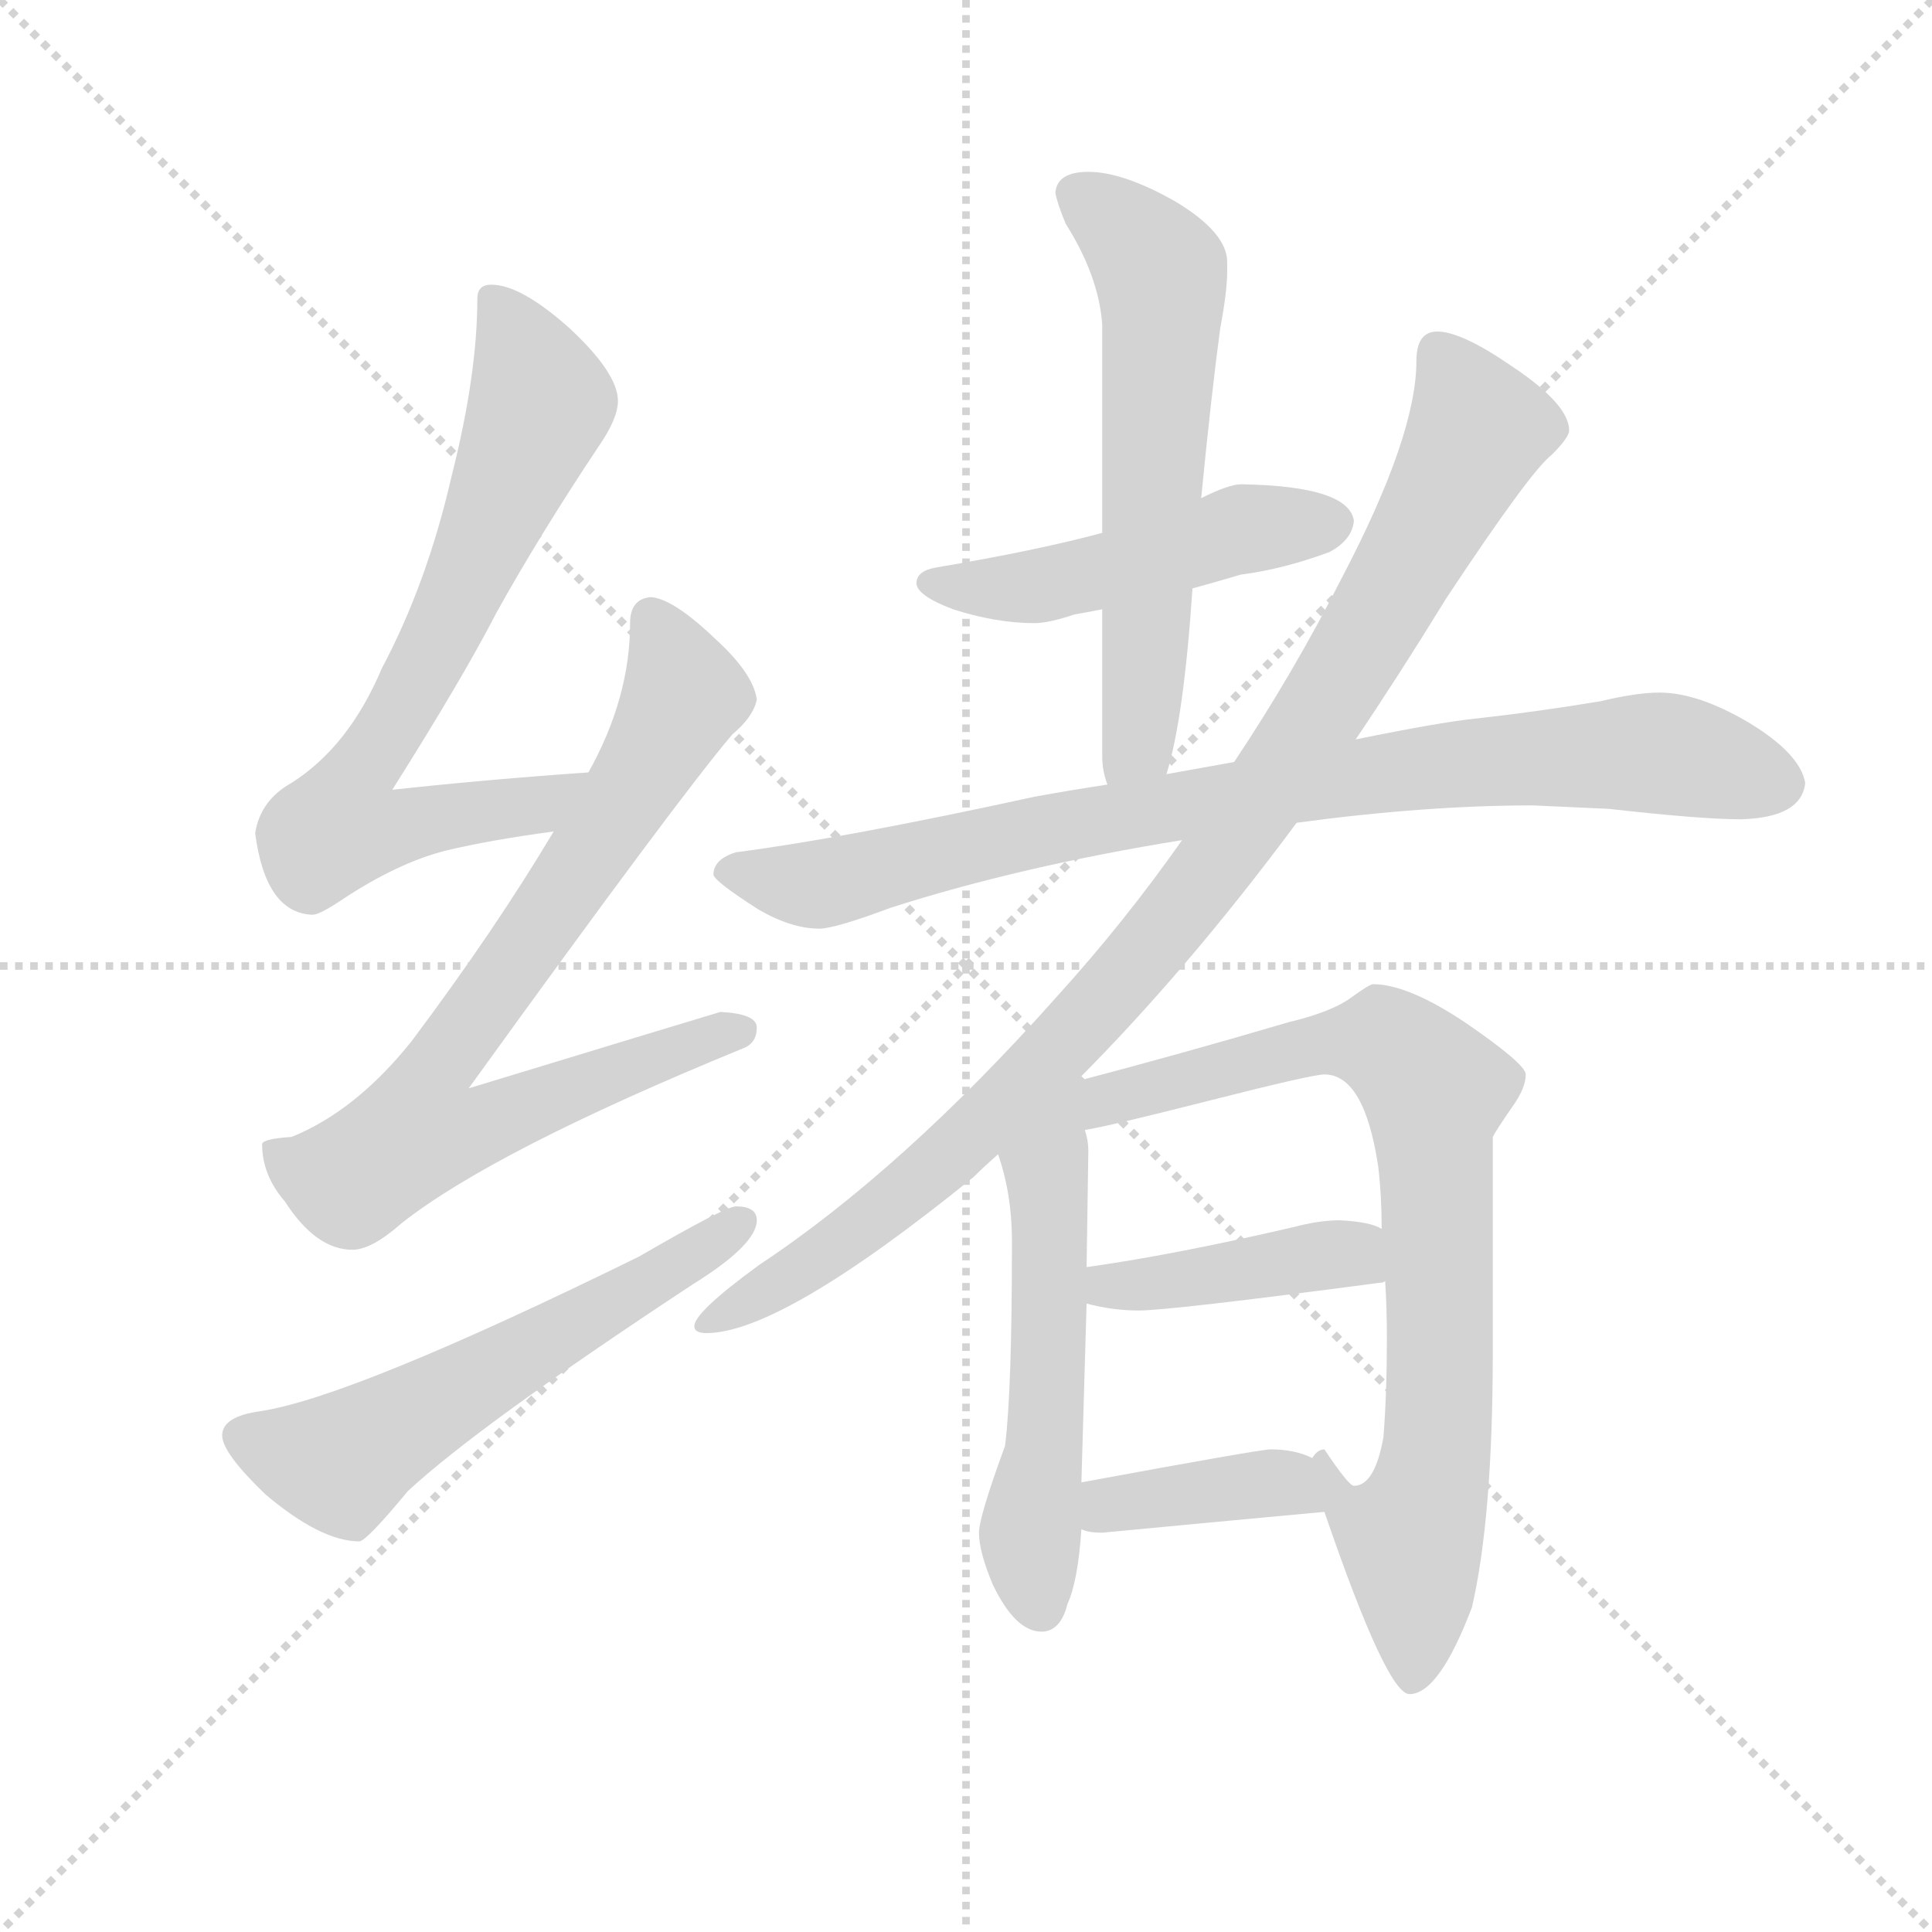 <svg version="1.1" viewBox="0 0 1024 1024" xmlns="http://www.w3.org/2000/svg">
  <g stroke="lightgray" stroke-dasharray="1,1" stroke-width="1" transform="scale(4, 4)">
    <line x1="0" y1="0" x2="256" y2="256"></line>
    <line x1="256" y1="0" x2="0" y2="256"></line>
    <line x1="128" y1="0" x2="128" y2="256"></line>
    <line x1="0" y1="128" x2="256" y2="128"></line>
  </g>
  <g transform="scale(0.92, -0.92) translate(60, -830)">
    <style type="text/css">
      
        @keyframes keyframes0 {
          from {
            stroke: blue;
            stroke-dashoffset: 729;
            stroke-width: 128;
          }
          70% {
            animation-timing-function: step-end;
            stroke: blue;
            stroke-dashoffset: 0;
            stroke-width: 128;
          }
          to {
            stroke: black;
            stroke-width: 1024;
          }
        }
        #make-me-a-hanzi-animation-0 {
          animation: keyframes0 0.843s both;
          animation-delay: 0s;
          animation-timing-function: linear;
        }
      
        @keyframes keyframes1 {
          from {
            stroke: blue;
            stroke-dashoffset: 797;
            stroke-width: 128;
          }
          72% {
            animation-timing-function: step-end;
            stroke: blue;
            stroke-dashoffset: 0;
            stroke-width: 128;
          }
          to {
            stroke: black;
            stroke-width: 1024;
          }
        }
        #make-me-a-hanzi-animation-1 {
          animation: keyframes1 0.899s both;
          animation-delay: 0.843s;
          animation-timing-function: linear;
        }
      
        @keyframes keyframes2 {
          from {
            stroke: blue;
            stroke-dashoffset: 584;
            stroke-width: 128;
          }
          66% {
            animation-timing-function: step-end;
            stroke: blue;
            stroke-dashoffset: 0;
            stroke-width: 128;
          }
          to {
            stroke: black;
            stroke-width: 1024;
          }
        }
        #make-me-a-hanzi-animation-2 {
          animation: keyframes2 0.725s both;
          animation-delay: 1.742s;
          animation-timing-function: linear;
        }
      
        @keyframes keyframes3 {
          from {
            stroke: blue;
            stroke-dashoffset: 492;
            stroke-width: 128;
          }
          62% {
            animation-timing-function: step-end;
            stroke: blue;
            stroke-dashoffset: 0;
            stroke-width: 128;
          }
          to {
            stroke: black;
            stroke-width: 1024;
          }
        }
        #make-me-a-hanzi-animation-3 {
          animation: keyframes3 0.65s both;
          animation-delay: 2.467s;
          animation-timing-function: linear;
        }
      
        @keyframes keyframes4 {
          from {
            stroke: blue;
            stroke-dashoffset: 615;
            stroke-width: 128;
          }
          67% {
            animation-timing-function: step-end;
            stroke: blue;
            stroke-dashoffset: 0;
            stroke-width: 128;
          }
          to {
            stroke: black;
            stroke-width: 1024;
          }
        }
        #make-me-a-hanzi-animation-4 {
          animation: keyframes4 0.75s both;
          animation-delay: 3.118s;
          animation-timing-function: linear;
        }
      
        @keyframes keyframes5 {
          from {
            stroke: blue;
            stroke-dashoffset: 875;
            stroke-width: 128;
          }
          74% {
            animation-timing-function: step-end;
            stroke: blue;
            stroke-dashoffset: 0;
            stroke-width: 128;
          }
          to {
            stroke: black;
            stroke-width: 1024;
          }
        }
        #make-me-a-hanzi-animation-5 {
          animation: keyframes5 0.962s both;
          animation-delay: 3.868s;
          animation-timing-function: linear;
        }
      
        @keyframes keyframes6 {
          from {
            stroke: blue;
            stroke-dashoffset: 999;
            stroke-width: 128;
          }
          76% {
            animation-timing-function: step-end;
            stroke: blue;
            stroke-dashoffset: 0;
            stroke-width: 128;
          }
          to {
            stroke: black;
            stroke-width: 1024;
          }
        }
        #make-me-a-hanzi-animation-6 {
          animation: keyframes6 1.063s both;
          animation-delay: 4.83s;
          animation-timing-function: linear;
        }
      
        @keyframes keyframes7 {
          from {
            stroke: blue;
            stroke-dashoffset: 529;
            stroke-width: 128;
          }
          63% {
            animation-timing-function: step-end;
            stroke: blue;
            stroke-dashoffset: 0;
            stroke-width: 128;
          }
          to {
            stroke: black;
            stroke-width: 1024;
          }
        }
        #make-me-a-hanzi-animation-7 {
          animation: keyframes7 0.681s both;
          animation-delay: 5.893s;
          animation-timing-function: linear;
        }
      
        @keyframes keyframes8 {
          from {
            stroke: blue;
            stroke-dashoffset: 852;
            stroke-width: 128;
          }
          73% {
            animation-timing-function: step-end;
            stroke: blue;
            stroke-dashoffset: 0;
            stroke-width: 128;
          }
          to {
            stroke: black;
            stroke-width: 1024;
          }
        }
        #make-me-a-hanzi-animation-8 {
          animation: keyframes8 0.943s both;
          animation-delay: 6.574s;
          animation-timing-function: linear;
        }
      
        @keyframes keyframes9 {
          from {
            stroke: blue;
            stroke-dashoffset: 422;
            stroke-width: 128;
          }
          58% {
            animation-timing-function: step-end;
            stroke: blue;
            stroke-dashoffset: 0;
            stroke-width: 128;
          }
          to {
            stroke: black;
            stroke-width: 1024;
          }
        }
        #make-me-a-hanzi-animation-9 {
          animation: keyframes9 0.593s both;
          animation-delay: 7.517s;
          animation-timing-function: linear;
        }
      
        @keyframes keyframes10 {
          from {
            stroke: blue;
            stroke-dashoffset: 404;
            stroke-width: 128;
          }
          57% {
            animation-timing-function: step-end;
            stroke: blue;
            stroke-dashoffset: 0;
            stroke-width: 128;
          }
          to {
            stroke: black;
            stroke-width: 1024;
          }
        }
        #make-me-a-hanzi-animation-10 {
          animation: keyframes10 0.579s both;
          animation-delay: 8.11s;
          animation-timing-function: linear;
        }
      
    </style>
    
      <path d="M 279 385 Q 221 381 166 375 Q 207 440 226 477 Q 251 522 285 573 Q 296 589 296 599 Q 296 615 268 641 Q 240 666 223 666 Q 215 666 215 658 Q 215 614 200 555 Q 186 494 160 445 Q 141 400 108 379 Q 90 369 87 350 Q 93 304 120 303 Q 124 303 136 311 Q 169 333 197 340 Q 222 346 259 351 C 289 355 309 387 279 385 Z" fill="lightgray"></path>
    
      <path d="M 315 486 Q 303 485 303 471 Q 303 428 279 385 L 259 351 Q 225 294 177 230 Q 145 190 108 175 Q 92 174 91 171 Q 91 153 104 138 Q 122 110 143 110 Q 154 110 171 125 Q 224 167 368 226 Q 376 229 376 238 Q 376 246 355 247 Q 348 245 210 203 Q 332 372 362 407 Q 374 417 376 427 Q 374 442 352 462 Q 328 485 315 486 Z" fill="lightgray"></path>
    
      <path d="M 364 135 Q 358 135 308 106 Q 143 25 90 17 Q 68 14 68 3 Q 68 -7 93 -31 Q 125 -58 147 -58 Q 151 -58 175 -29 Q 216 9 339 90 Q 376 113 376 127 Q 376 135 364 135 Z" fill="lightgray"></path>
    
      <path d="M 655 551 Q 648 551 632 543 L 575 523 Q 538 513 479 503 Q 468 501 468 494 Q 468 487 489 479 Q 514 471 536 471 Q 544 471 559 476 Q 565 477 575 479 L 627 491 Q 638 494 655 499 Q 679 502 706 512 Q 719 519 720 530 Q 717 550 655 551 Z" fill="lightgray"></path>
    
      <path d="M 632 543 Q 638 604 643 641 Q 647 662 647 674 L 647 679 Q 647 696 617 714 Q 587 731 567 731 Q 549 731 548 719 Q 549 713 554 701 Q 573 671 575 643 L 575 523 L 575 479 L 575 394 Q 575 386 578 378 C 585 349 604 355 612 384 Q 622 416 627 491 L 632 543 Z" fill="lightgray"></path>
    
      <path d="M 578 378 Q 558 375 536 371 Q 426 347 364 339 Q 351 335 351 326 Q 352 322 377 306 Q 396 295 412 295 Q 421 295 453 307 Q 528 331 621 346 L 687 356 Q 761 366 823 366 L 867 364 Q 920 358 943 358 Q 978 359 980 379 Q 977 396 947 414 Q 918 431 896 431 Q 883 431 862 426 Q 826 420 790 416 Q 770 414 721 404 L 651 391 Q 634 388 612 384 L 578 378 Z" fill="lightgray"></path>
    
      <path d="M 560 207 Q 624 271 687 356 L 721 404 Q 746 441 773 485 Q 822 559 834 568 Q 844 578 844 582 Q 844 597 811 619 Q 782 639 768 639 Q 756 639 756 622 Q 756 579 713 497 Q 685 442 651 391 L 621 346 Q 588 299 549 256 Q 460 156 377 101 Q 340 74 340 66 Q 340 62 347 62 Q 390 62 501 152 Q 507 158 515 165 L 560 207 Z" fill="lightgray"></path>
    
      <path d="M 515 165 Q 523 142 523 115 Q 523 28 519 -3 Q 504 -44 504 -53 Q 504 -64 512 -83 Q 525 -110 540 -110 Q 551 -110 555 -94 Q 561 -81 563 -51 L 563 -24 L 566 79 L 566 100 L 567 167 Q 567 173 565 179 C 559 208 506 194 515 165 Z" fill="lightgray"></path>
    
      <path d="M 703 -41 Q 739 -146 752 -146 Q 769 -146 788 -96 Q 800 -44 800 51 L 800 175 Q 802 179 811 192 Q 819 203 819 211 Q 819 217 784 241 Q 751 263 731 263 Q 729 263 718 255 Q 707 247 682 241 Q 621 223 560 207 C 477 185 494 164 565 179 Q 578 181 637 196 Q 696 211 703 211 Q 726 211 734 158 Q 736 141 736 122 L 738 92 Q 739 77 739 59 Q 739 27 737 2 Q 732 -26 720 -26 C 703 -42 703 -40 703 -41 Z" fill="lightgray"></path>
    
      <path d="M 566 79 Q 581 75 596 75 Q 614 75 735 91 Q 737 91 738 92 C 767 99 764 110 736 122 Q 730 126 712 127 Q 700 127 685 123 Q 616 107 566 100 C 536 96 537 86 566 79 Z" fill="lightgray"></path>
    
      <path d="M 563 -51 Q 567 -53 575 -53 Q 638 -47 703 -41 C 733 -38 735 -38 720 -26 Q 717 -26 703 -5 Q 699 -5 696 -10 Q 686 -5 672 -5 Q 666 -5 563 -24 C 533 -29 534 -43 563 -51 Z" fill="lightgray"></path>
    
    
      <clipPath id="make-me-a-hanzi-clip-0">
        <path d="M 279 385 Q 221 381 166 375 Q 207 440 226 477 Q 251 522 285 573 Q 296 589 296 599 Q 296 615 268 641 Q 240 666 223 666 Q 215 666 215 658 Q 215 614 200 555 Q 186 494 160 445 Q 141 400 108 379 Q 90 369 87 350 Q 93 304 120 303 Q 124 303 136 311 Q 169 333 197 340 Q 222 346 259 351 C 289 355 309 387 279 385 Z"></path>
      </clipPath>
      <path clip-path="url(#make-me-a-hanzi-clip-0)" d="M 226 655 L 252 598 L 193 462 L 140 373 L 139 353 L 248 365 L 272 381" fill="none" id="make-me-a-hanzi-animation-0" stroke-dasharray="601 1202" stroke-linecap="round"></path>
    
      <clipPath id="make-me-a-hanzi-clip-1">
        <path d="M 315 486 Q 303 485 303 471 Q 303 428 279 385 L 259 351 Q 225 294 177 230 Q 145 190 108 175 Q 92 174 91 171 Q 91 153 104 138 Q 122 110 143 110 Q 154 110 171 125 Q 224 167 368 226 Q 376 229 376 238 Q 376 246 355 247 Q 348 245 210 203 Q 332 372 362 407 Q 374 417 376 427 Q 374 442 352 462 Q 328 485 315 486 Z"></path>
      </clipPath>
      <path clip-path="url(#make-me-a-hanzi-clip-1)" d="M 315 473 L 334 432 L 330 420 L 230 264 L 188 210 L 181 178 L 216 180 L 253 198 L 367 236" fill="none" id="make-me-a-hanzi-animation-1" stroke-dasharray="669 1338" stroke-linecap="round"></path>
    
      <clipPath id="make-me-a-hanzi-clip-2">
        <path d="M 364 135 Q 358 135 308 106 Q 143 25 90 17 Q 68 14 68 3 Q 68 -7 93 -31 Q 125 -58 147 -58 Q 151 -58 175 -29 Q 216 9 339 90 Q 376 113 376 127 Q 376 135 364 135 Z"></path>
      </clipPath>
      <path clip-path="url(#make-me-a-hanzi-clip-2)" d="M 79 2 L 139 -12 L 367 126" fill="none" id="make-me-a-hanzi-animation-2" stroke-dasharray="456 912" stroke-linecap="round"></path>
    
      <clipPath id="make-me-a-hanzi-clip-3">
        <path d="M 655 551 Q 648 551 632 543 L 575 523 Q 538 513 479 503 Q 468 501 468 494 Q 468 487 489 479 Q 514 471 536 471 Q 544 471 559 476 Q 565 477 575 479 L 627 491 Q 638 494 655 499 Q 679 502 706 512 Q 719 519 720 530 Q 717 550 655 551 Z"></path>
      </clipPath>
      <path clip-path="url(#make-me-a-hanzi-clip-3)" d="M 477 495 L 530 491 L 649 524 L 708 529" fill="none" id="make-me-a-hanzi-animation-3" stroke-dasharray="364 728" stroke-linecap="round"></path>
    
      <clipPath id="make-me-a-hanzi-clip-4">
        <path d="M 632 543 Q 638 604 643 641 Q 647 662 647 674 L 647 679 Q 647 696 617 714 Q 587 731 567 731 Q 549 731 548 719 Q 549 713 554 701 Q 573 671 575 643 L 575 523 L 575 479 L 575 394 Q 575 386 578 378 C 585 349 604 355 612 384 Q 622 416 627 491 L 632 543 Z"></path>
      </clipPath>
      <path clip-path="url(#make-me-a-hanzi-clip-4)" d="M 560 718 L 586 700 L 609 671 L 597 415 L 583 384" fill="none" id="make-me-a-hanzi-animation-4" stroke-dasharray="487 974" stroke-linecap="round"></path>
    
      <clipPath id="make-me-a-hanzi-clip-5">
        <path d="M 578 378 Q 558 375 536 371 Q 426 347 364 339 Q 351 335 351 326 Q 352 322 377 306 Q 396 295 412 295 Q 421 295 453 307 Q 528 331 621 346 L 687 356 Q 761 366 823 366 L 867 364 Q 920 358 943 358 Q 978 359 980 379 Q 977 396 947 414 Q 918 431 896 431 Q 883 431 862 426 Q 826 420 790 416 Q 770 414 721 404 L 651 391 Q 634 388 612 384 L 578 378 Z"></path>
      </clipPath>
      <path clip-path="url(#make-me-a-hanzi-clip-5)" d="M 357 328 L 409 320 L 574 358 L 767 389 L 898 396 L 966 379" fill="none" id="make-me-a-hanzi-animation-5" stroke-dasharray="747 1494" stroke-linecap="round"></path>
    
      <clipPath id="make-me-a-hanzi-clip-6">
        <path d="M 560 207 Q 624 271 687 356 L 721 404 Q 746 441 773 485 Q 822 559 834 568 Q 844 578 844 582 Q 844 597 811 619 Q 782 639 768 639 Q 756 639 756 622 Q 756 579 713 497 Q 685 442 651 391 L 621 346 Q 588 299 549 256 Q 460 156 377 101 Q 340 74 340 66 Q 340 62 347 62 Q 390 62 501 152 Q 507 158 515 165 L 560 207 Z"></path>
      </clipPath>
      <path clip-path="url(#make-me-a-hanzi-clip-6)" d="M 769 626 L 792 583 L 724 457 L 617 302 L 482 158 L 406 101 L 345 67" fill="none" id="make-me-a-hanzi-animation-6" stroke-dasharray="871 1742" stroke-linecap="round"></path>
    
      <clipPath id="make-me-a-hanzi-clip-7">
        <path d="M 515 165 Q 523 142 523 115 Q 523 28 519 -3 Q 504 -44 504 -53 Q 504 -64 512 -83 Q 525 -110 540 -110 Q 551 -110 555 -94 Q 561 -81 563 -51 L 563 -24 L 566 79 L 566 100 L 567 167 Q 567 173 565 179 C 559 208 506 194 515 165 Z"></path>
      </clipPath>
      <path clip-path="url(#make-me-a-hanzi-clip-7)" d="M 560 172 L 544 147 L 544 28 L 534 -49 L 539 -95" fill="none" id="make-me-a-hanzi-animation-7" stroke-dasharray="401 802" stroke-linecap="round"></path>
    
      <clipPath id="make-me-a-hanzi-clip-8">
        <path d="M 703 -41 Q 739 -146 752 -146 Q 769 -146 788 -96 Q 800 -44 800 51 L 800 175 Q 802 179 811 192 Q 819 203 819 211 Q 819 217 784 241 Q 751 263 731 263 Q 729 263 718 255 Q 707 247 682 241 Q 621 223 560 207 C 477 185 494 164 565 179 Q 578 181 637 196 Q 696 211 703 211 Q 726 211 734 158 Q 736 141 736 122 L 738 92 Q 739 77 739 59 Q 739 27 737 2 Q 732 -26 720 -26 C 703 -42 703 -40 703 -41 Z"></path>
      </clipPath>
      <path clip-path="url(#make-me-a-hanzi-clip-8)" d="M 533 173 L 566 194 L 698 228 L 738 229 L 757 214 L 766 199 L 770 24 L 765 -23 L 752 -56 L 757 -96 L 754 -137" fill="none" id="make-me-a-hanzi-animation-8" stroke-dasharray="724 1448" stroke-linecap="round"></path>
    
      <clipPath id="make-me-a-hanzi-clip-9">
        <path d="M 566 79 Q 581 75 596 75 Q 614 75 735 91 Q 737 91 738 92 C 767 99 764 110 736 122 Q 730 126 712 127 Q 700 127 685 123 Q 616 107 566 100 C 536 96 537 86 566 79 Z"></path>
      </clipPath>
      <path clip-path="url(#make-me-a-hanzi-clip-9)" d="M 573 95 L 579 89 L 598 90 L 707 108 L 734 99" fill="none" id="make-me-a-hanzi-animation-9" stroke-dasharray="294 588" stroke-linecap="round"></path>
    
      <clipPath id="make-me-a-hanzi-clip-10">
        <path d="M 563 -51 Q 567 -53 575 -53 Q 638 -47 703 -41 C 733 -38 735 -38 720 -26 Q 717 -26 703 -5 Q 699 -5 696 -10 Q 686 -5 672 -5 Q 666 -5 563 -24 C 533 -29 534 -43 563 -51 Z"></path>
      </clipPath>
      <path clip-path="url(#make-me-a-hanzi-clip-10)" d="M 570 -44 L 580 -36 L 605 -31 L 672 -24 L 714 -27" fill="none" id="make-me-a-hanzi-animation-10" stroke-dasharray="276 552" stroke-linecap="round"></path>
    
  </g>
</svg>